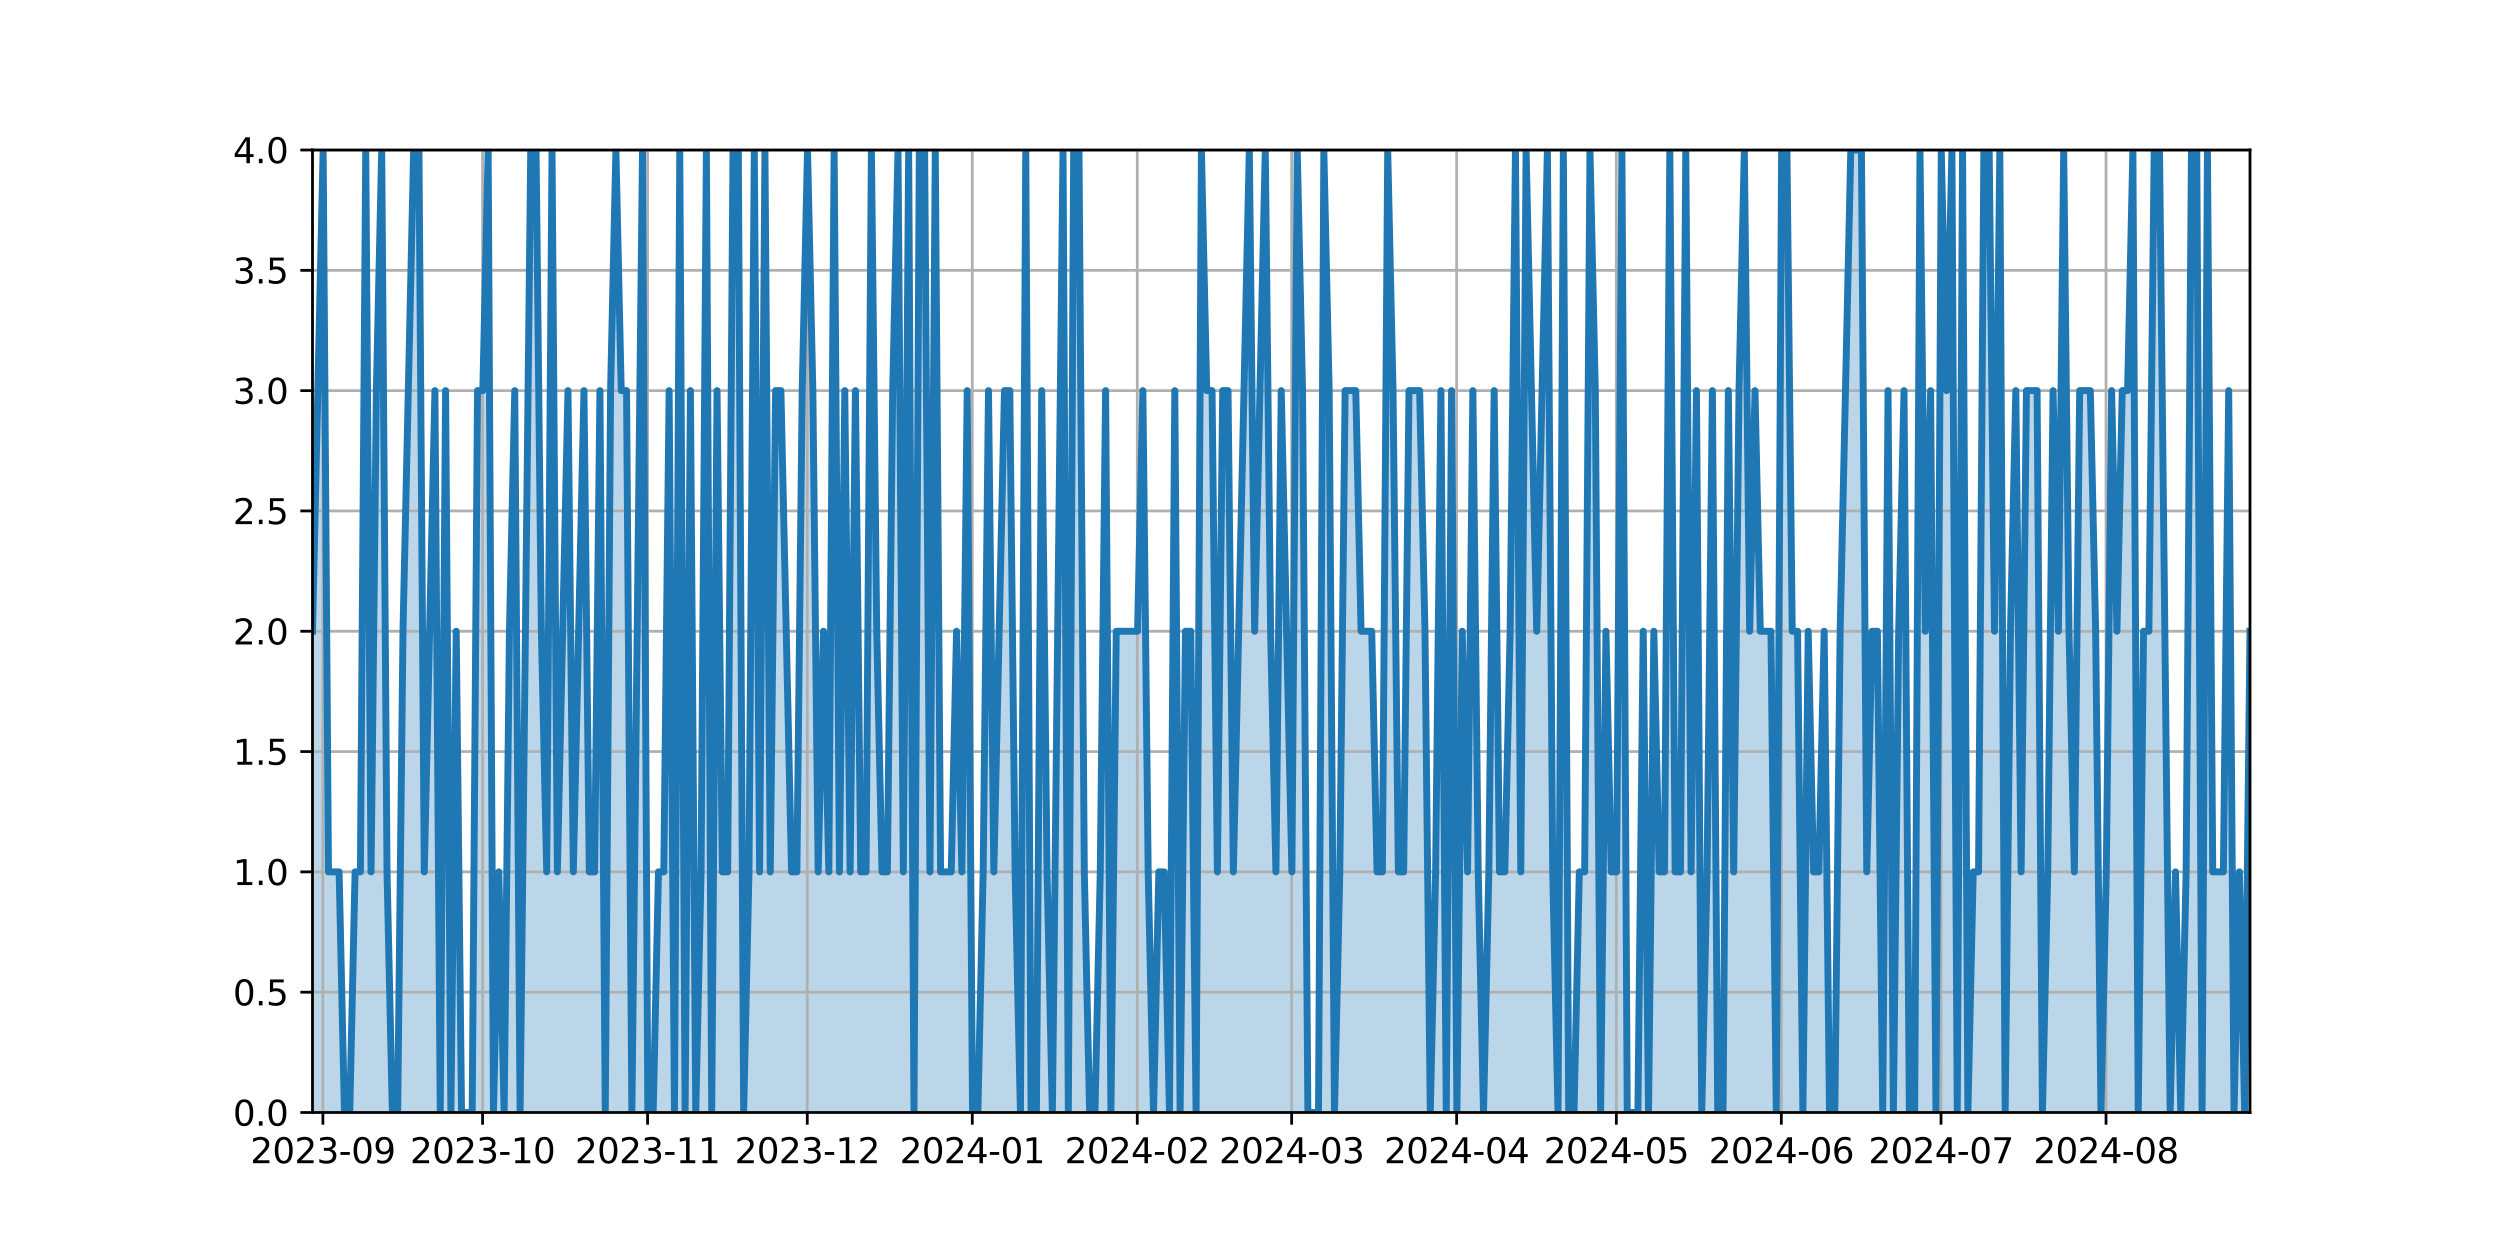 <?xml version="1.0" encoding="utf-8" standalone="no"?>
<!DOCTYPE svg PUBLIC "-//W3C//DTD SVG 1.1//EN"
  "http://www.w3.org/Graphics/SVG/1.1/DTD/svg11.dtd">
<svg xmlns:xlink="http://www.w3.org/1999/xlink" width="720pt" height="360pt" viewBox="0 0 720 360" xmlns="http://www.w3.org/2000/svg" version="1.1">
 <defs>
  <style type="text/css">*{stroke-linejoin: round; stroke-linecap: butt}</style>
 </defs>
 <g id="figure_1">
  <g id="patch_1">
   <path d="M 0 360 
L 720 360 
L 720 0 
L 0 0 
z
" style="fill: #ffffff"/>
  </g>
  <g id="axes_1">
   <g id="patch_2">
    <path d="M 90 320.4 
L 648 320.4 
L 648 43.2 
L 90 43.2 
z
" style="fill: #ffffff"/>
   </g>
   <g id="PolyCollection_1">
    <path d="M 90 320.4 
L 90 181.8 
L 91.533 112.5 
L 93.066 43.2 
L 94.599 251.1 
L 96.132 251.1 
L 97.665 251.1 
L 99.198 320.4 
L 100.731 320.4 
L 102.264 251.1 
L 103.797 251.1 
L 105.33 43.2 
L 106.863 251.1 
L 108.396 112.5 
L 109.929 43.2 
L 111.462 251.1 
L 112.995 320.4 
L 114.527 320.4 
L 116.06 181.8 
L 117.593 112.5 
L 119.126 43.2 
L 120.659 43.2 
L 122.192 251.1 
L 123.725 181.8 
L 125.258 112.5 
L 126.791 320.4 
L 128.324 112.5 
L 129.857 320.4 
L 131.39 181.8 
L 132.923 320.4 
L 134.456 320.4 
L 135.989 320.4 
L 137.522 112.5 
L 139.055 112.5 
L 140.588 43.2 
L 142.121 320.4 
L 143.654 251.1 
L 145.187 320.4 
L 146.72 181.8 
L 148.253 112.5 
L 149.786 320.4 
L 151.319 181.8 
L 152.852 43.2 
L 154.385 43.2 
L 155.918 181.8 
L 157.451 251.1 
L 158.984 43.2 
L 160.516 251.1 
L 162.049 181.8 
L 163.582 112.5 
L 165.115 251.1 
L 166.648 181.8 
L 168.181 112.5 
L 169.714 251.1 
L 171.247 251.1 
L 172.78 112.5 
L 174.313 320.4 
L 175.846 112.5 
L 177.379 43.2 
L 178.912 112.5 
L 180.445 112.5 
L 181.978 320.4 
L 183.511 181.8 
L 185.044 43.2 
L 186.577 320.4 
L 188.11 320.4 
L 189.643 251.1 
L 191.176 251.1 
L 192.709 112.5 
L 194.242 320.4 
L 195.775 43.2 
L 197.308 320.4 
L 198.841 112.5 
L 200.374 320.4 
L 201.907 251.1 
L 203.44 43.2 
L 204.973 320.4 
L 206.505 112.5 
L 208.038 251.1 
L 209.571 251.1 
L 211.104 43.2 
L 212.637 43.2 
L 214.17 320.4 
L 215.703 251.1 
L 217.236 43.2 
L 218.769 251.1 
L 220.302 43.2 
L 221.835 251.1 
L 223.368 112.5 
L 224.901 112.5 
L 226.434 181.8 
L 227.967 251.1 
L 229.5 251.1 
L 231.033 112.5 
L 232.566 43.2 
L 234.099 112.5 
L 235.632 251.1 
L 237.165 181.8 
L 238.698 251.1 
L 240.231 43.2 
L 241.764 251.1 
L 243.297 112.5 
L 244.83 251.1 
L 246.363 112.5 
L 247.896 251.1 
L 249.429 251.1 
L 250.962 43.2 
L 252.495 181.8 
L 254.027 251.1 
L 255.56 251.1 
L 257.093 112.5 
L 258.626 43.2 
L 260.159 251.1 
L 261.692 43.2 
L 263.225 320.4 
L 264.758 43.2 
L 266.291 43.2 
L 267.824 251.1 
L 269.357 43.2 
L 270.89 251.1 
L 272.423 251.1 
L 273.956 251.1 
L 275.489 181.8 
L 277.022 251.1 
L 278.555 112.5 
L 280.088 320.4 
L 281.621 320.4 
L 283.154 251.1 
L 284.687 112.5 
L 286.22 251.1 
L 287.753 181.8 
L 289.286 112.5 
L 290.819 112.5 
L 292.352 251.1 
L 293.885 320.4 
L 295.418 43.2 
L 296.951 320.4 
L 298.484 320.4 
L 300.016 112.5 
L 301.549 251.1 
L 303.082 320.4 
L 304.615 181.8 
L 306.148 43.2 
L 307.681 320.4 
L 309.214 43.2 
L 310.747 43.2 
L 312.28 251.1 
L 313.813 320.4 
L 315.346 320.4 
L 316.879 251.1 
L 318.412 112.5 
L 319.945 320.4 
L 321.478 181.8 
L 323.011 181.8 
L 324.544 181.8 
L 326.077 181.8 
L 327.61 181.8 
L 329.143 112.5 
L 330.676 251.1 
L 332.209 320.4 
L 333.742 251.1 
L 335.275 251.1 
L 336.808 320.4 
L 338.341 112.5 
L 339.874 320.4 
L 341.407 181.8 
L 342.94 181.8 
L 344.473 320.4 
L 346.005 43.2 
L 347.538 112.5 
L 349.071 112.5 
L 350.604 251.1 
L 352.137 112.5 
L 353.67 112.5 
L 355.203 251.1 
L 356.736 181.8 
L 358.269 112.5 
L 359.802 43.2 
L 361.335 181.8 
L 362.868 112.5 
L 364.401 43.2 
L 365.934 181.8 
L 367.467 251.1 
L 369 112.5 
L 370.533 181.8 
L 372.066 251.1 
L 373.599 43.2 
L 375.132 112.5 
L 376.665 320.4 
L 378.198 320.4 
L 379.731 320.4 
L 381.264 43.2 
L 382.797 112.5 
L 384.33 320.4 
L 385.863 251.1 
L 387.396 112.5 
L 388.929 112.5 
L 390.462 112.5 
L 391.995 181.8 
L 393.527 181.8 
L 395.06 181.8 
L 396.593 251.1 
L 398.126 251.1 
L 399.659 43.2 
L 401.192 112.5 
L 402.725 251.1 
L 404.258 251.1 
L 405.791 112.5 
L 407.324 112.5 
L 408.857 112.5 
L 410.39 181.8 
L 411.923 320.4 
L 413.456 251.1 
L 414.989 112.5 
L 416.522 320.4 
L 418.055 112.5 
L 419.588 320.4 
L 421.121 181.8 
L 422.654 251.1 
L 424.187 112.5 
L 425.72 251.1 
L 427.253 320.4 
L 428.786 251.1 
L 430.319 112.5 
L 431.852 251.1 
L 433.385 251.1 
L 434.918 181.8 
L 436.451 43.2 
L 437.984 251.1 
L 439.516 43.2 
L 441.049 112.5 
L 442.582 181.8 
L 444.115 112.5 
L 445.648 43.2 
L 447.181 251.1 
L 448.714 320.4 
L 450.247 43.2 
L 451.78 320.4 
L 453.313 320.4 
L 454.846 251.1 
L 456.379 251.1 
L 457.912 43.2 
L 459.445 112.5 
L 460.978 320.4 
L 462.511 181.8 
L 464.044 251.1 
L 465.577 251.1 
L 467.11 43.2 
L 468.643 320.4 
L 470.176 320.4 
L 471.709 320.4 
L 473.242 181.8 
L 474.775 320.4 
L 476.308 181.8 
L 477.841 251.1 
L 479.374 251.1 
L 480.907 43.2 
L 482.44 251.1 
L 483.973 251.1 
L 485.505 43.2 
L 487.038 251.1 
L 488.571 112.5 
L 490.104 320.4 
L 491.637 251.1 
L 493.17 112.5 
L 494.703 320.4 
L 496.236 320.4 
L 497.769 112.5 
L 499.302 251.1 
L 500.835 112.5 
L 502.368 43.2 
L 503.901 181.8 
L 505.434 112.5 
L 506.967 181.8 
L 508.5 181.8 
L 510.033 181.8 
L 511.566 320.4 
L 513.099 43.2 
L 514.632 43.2 
L 516.165 181.8 
L 517.698 181.8 
L 519.231 320.4 
L 520.764 181.8 
L 522.297 251.1 
L 523.83 251.1 
L 525.363 181.8 
L 526.896 320.4 
L 528.429 320.4 
L 529.962 181.8 
L 531.495 112.5 
L 533.027 43.2 
L 534.56 43.2 
L 536.093 43.2 
L 537.626 251.1 
L 539.159 181.8 
L 540.692 181.8 
L 542.225 320.4 
L 543.758 112.5 
L 545.291 320.4 
L 546.824 181.8 
L 548.357 112.5 
L 549.89 320.4 
L 551.423 320.4 
L 552.956 43.2 
L 554.489 181.8 
L 556.022 112.5 
L 557.555 320.4 
L 559.088 43.2 
L 560.621 112.5 
L 562.154 43.2 
L 563.687 320.4 
L 565.22 43.2 
L 566.753 320.4 
L 568.286 251.1 
L 569.819 251.1 
L 571.352 43.2 
L 572.885 43.2 
L 574.418 181.8 
L 575.951 43.2 
L 577.484 320.4 
L 579.016 181.8 
L 580.549 112.5 
L 582.082 251.1 
L 583.615 112.5 
L 585.148 112.5 
L 586.681 112.5 
L 588.214 320.4 
L 589.747 251.1 
L 591.28 112.5 
L 592.813 181.8 
L 594.346 43.2 
L 595.879 181.8 
L 597.412 251.1 
L 598.945 112.5 
L 600.478 112.5 
L 602.011 112.5 
L 603.544 181.8 
L 605.077 320.4 
L 606.61 251.1 
L 608.143 112.5 
L 609.676 181.8 
L 611.209 112.5 
L 612.742 112.5 
L 614.275 43.2 
L 615.808 320.4 
L 617.341 181.8 
L 618.874 181.8 
L 620.407 43.2 
L 621.94 43.2 
L 623.473 181.8 
L 625.005 320.4 
L 626.538 251.1 
L 628.071 320.4 
L 629.604 251.1 
L 631.137 43.2 
L 632.67 43.2 
L 634.203 320.4 
L 635.736 43.2 
L 637.269 251.1 
L 638.802 251.1 
L 640.335 251.1 
L 641.868 112.5 
L 643.401 320.4 
L 644.934 251.1 
L 646.467 320.4 
L 648 181.8 
L 648 320.4 
L 648 320.4 
L 646.467 320.4 
L 644.934 320.4 
L 643.401 320.4 
L 641.868 320.4 
L 640.335 320.4 
L 638.802 320.4 
L 637.269 320.4 
L 635.736 320.4 
L 634.203 320.4 
L 632.67 320.4 
L 631.137 320.4 
L 629.604 320.4 
L 628.071 320.4 
L 626.538 320.4 
L 625.005 320.4 
L 623.473 320.4 
L 621.94 320.4 
L 620.407 320.4 
L 618.874 320.4 
L 617.341 320.4 
L 615.808 320.4 
L 614.275 320.4 
L 612.742 320.4 
L 611.209 320.4 
L 609.676 320.4 
L 608.143 320.4 
L 606.61 320.4 
L 605.077 320.4 
L 603.544 320.4 
L 602.011 320.4 
L 600.478 320.4 
L 598.945 320.4 
L 597.412 320.4 
L 595.879 320.4 
L 594.346 320.4 
L 592.813 320.4 
L 591.28 320.4 
L 589.747 320.4 
L 588.214 320.4 
L 586.681 320.4 
L 585.148 320.4 
L 583.615 320.4 
L 582.082 320.4 
L 580.549 320.4 
L 579.016 320.4 
L 577.484 320.4 
L 575.951 320.4 
L 574.418 320.4 
L 572.885 320.4 
L 571.352 320.4 
L 569.819 320.4 
L 568.286 320.4 
L 566.753 320.4 
L 565.22 320.4 
L 563.687 320.4 
L 562.154 320.4 
L 560.621 320.4 
L 559.088 320.4 
L 557.555 320.4 
L 556.022 320.4 
L 554.489 320.4 
L 552.956 320.4 
L 551.423 320.4 
L 549.89 320.4 
L 548.357 320.4 
L 546.824 320.4 
L 545.291 320.4 
L 543.758 320.4 
L 542.225 320.4 
L 540.692 320.4 
L 539.159 320.4 
L 537.626 320.4 
L 536.093 320.4 
L 534.56 320.4 
L 533.027 320.4 
L 531.495 320.4 
L 529.962 320.4 
L 528.429 320.4 
L 526.896 320.4 
L 525.363 320.4 
L 523.83 320.4 
L 522.297 320.4 
L 520.764 320.4 
L 519.231 320.4 
L 517.698 320.4 
L 516.165 320.4 
L 514.632 320.4 
L 513.099 320.4 
L 511.566 320.4 
L 510.033 320.4 
L 508.5 320.4 
L 506.967 320.4 
L 505.434 320.4 
L 503.901 320.4 
L 502.368 320.4 
L 500.835 320.4 
L 499.302 320.4 
L 497.769 320.4 
L 496.236 320.4 
L 494.703 320.4 
L 493.17 320.4 
L 491.637 320.4 
L 490.104 320.4 
L 488.571 320.4 
L 487.038 320.4 
L 485.505 320.4 
L 483.973 320.4 
L 482.44 320.4 
L 480.907 320.4 
L 479.374 320.4 
L 477.841 320.4 
L 476.308 320.4 
L 474.775 320.4 
L 473.242 320.4 
L 471.709 320.4 
L 470.176 320.4 
L 468.643 320.4 
L 467.11 320.4 
L 465.577 320.4 
L 464.044 320.4 
L 462.511 320.4 
L 460.978 320.4 
L 459.445 320.4 
L 457.912 320.4 
L 456.379 320.4 
L 454.846 320.4 
L 453.313 320.4 
L 451.78 320.4 
L 450.247 320.4 
L 448.714 320.4 
L 447.181 320.4 
L 445.648 320.4 
L 444.115 320.4 
L 442.582 320.4 
L 441.049 320.4 
L 439.516 320.4 
L 437.984 320.4 
L 436.451 320.4 
L 434.918 320.4 
L 433.385 320.4 
L 431.852 320.4 
L 430.319 320.4 
L 428.786 320.4 
L 427.253 320.4 
L 425.72 320.4 
L 424.187 320.4 
L 422.654 320.4 
L 421.121 320.4 
L 419.588 320.4 
L 418.055 320.4 
L 416.522 320.4 
L 414.989 320.4 
L 413.456 320.4 
L 411.923 320.4 
L 410.39 320.4 
L 408.857 320.4 
L 407.324 320.4 
L 405.791 320.4 
L 404.258 320.4 
L 402.725 320.4 
L 401.192 320.4 
L 399.659 320.4 
L 398.126 320.4 
L 396.593 320.4 
L 395.06 320.4 
L 393.527 320.4 
L 391.995 320.4 
L 390.462 320.4 
L 388.929 320.4 
L 387.396 320.4 
L 385.863 320.4 
L 384.33 320.4 
L 382.797 320.4 
L 381.264 320.4 
L 379.731 320.4 
L 378.198 320.4 
L 376.665 320.4 
L 375.132 320.4 
L 373.599 320.4 
L 372.066 320.4 
L 370.533 320.4 
L 369 320.4 
L 367.467 320.4 
L 365.934 320.4 
L 364.401 320.4 
L 362.868 320.4 
L 361.335 320.4 
L 359.802 320.4 
L 358.269 320.4 
L 356.736 320.4 
L 355.203 320.4 
L 353.67 320.4 
L 352.137 320.4 
L 350.604 320.4 
L 349.071 320.4 
L 347.538 320.4 
L 346.005 320.4 
L 344.473 320.4 
L 342.94 320.4 
L 341.407 320.4 
L 339.874 320.4 
L 338.341 320.4 
L 336.808 320.4 
L 335.275 320.4 
L 333.742 320.4 
L 332.209 320.4 
L 330.676 320.4 
L 329.143 320.4 
L 327.61 320.4 
L 326.077 320.4 
L 324.544 320.4 
L 323.011 320.4 
L 321.478 320.4 
L 319.945 320.4 
L 318.412 320.4 
L 316.879 320.4 
L 315.346 320.4 
L 313.813 320.4 
L 312.28 320.4 
L 310.747 320.4 
L 309.214 320.4 
L 307.681 320.4 
L 306.148 320.4 
L 304.615 320.4 
L 303.082 320.4 
L 301.549 320.4 
L 300.016 320.4 
L 298.484 320.4 
L 296.951 320.4 
L 295.418 320.4 
L 293.885 320.4 
L 292.352 320.4 
L 290.819 320.4 
L 289.286 320.4 
L 287.753 320.4 
L 286.22 320.4 
L 284.687 320.4 
L 283.154 320.4 
L 281.621 320.4 
L 280.088 320.4 
L 278.555 320.4 
L 277.022 320.4 
L 275.489 320.4 
L 273.956 320.4 
L 272.423 320.4 
L 270.89 320.4 
L 269.357 320.4 
L 267.824 320.4 
L 266.291 320.4 
L 264.758 320.4 
L 263.225 320.4 
L 261.692 320.4 
L 260.159 320.4 
L 258.626 320.4 
L 257.093 320.4 
L 255.56 320.4 
L 254.027 320.4 
L 252.495 320.4 
L 250.962 320.4 
L 249.429 320.4 
L 247.896 320.4 
L 246.363 320.4 
L 244.83 320.4 
L 243.297 320.4 
L 241.764 320.4 
L 240.231 320.4 
L 238.698 320.4 
L 237.165 320.4 
L 235.632 320.4 
L 234.099 320.4 
L 232.566 320.4 
L 231.033 320.4 
L 229.5 320.4 
L 227.967 320.4 
L 226.434 320.4 
L 224.901 320.4 
L 223.368 320.4 
L 221.835 320.4 
L 220.302 320.4 
L 218.769 320.4 
L 217.236 320.4 
L 215.703 320.4 
L 214.17 320.4 
L 212.637 320.4 
L 211.104 320.4 
L 209.571 320.4 
L 208.038 320.4 
L 206.505 320.4 
L 204.973 320.4 
L 203.44 320.4 
L 201.907 320.4 
L 200.374 320.4 
L 198.841 320.4 
L 197.308 320.4 
L 195.775 320.4 
L 194.242 320.4 
L 192.709 320.4 
L 191.176 320.4 
L 189.643 320.4 
L 188.11 320.4 
L 186.577 320.4 
L 185.044 320.4 
L 183.511 320.4 
L 181.978 320.4 
L 180.445 320.4 
L 178.912 320.4 
L 177.379 320.4 
L 175.846 320.4 
L 174.313 320.4 
L 172.78 320.4 
L 171.247 320.4 
L 169.714 320.4 
L 168.181 320.4 
L 166.648 320.4 
L 165.115 320.4 
L 163.582 320.4 
L 162.049 320.4 
L 160.516 320.4 
L 158.984 320.4 
L 157.451 320.4 
L 155.918 320.4 
L 154.385 320.4 
L 152.852 320.4 
L 151.319 320.4 
L 149.786 320.4 
L 148.253 320.4 
L 146.72 320.4 
L 145.187 320.4 
L 143.654 320.4 
L 142.121 320.4 
L 140.588 320.4 
L 139.055 320.4 
L 137.522 320.4 
L 135.989 320.4 
L 134.456 320.4 
L 132.923 320.4 
L 131.39 320.4 
L 129.857 320.4 
L 128.324 320.4 
L 126.791 320.4 
L 125.258 320.4 
L 123.725 320.4 
L 122.192 320.4 
L 120.659 320.4 
L 119.126 320.4 
L 117.593 320.4 
L 116.06 320.4 
L 114.527 320.4 
L 112.995 320.4 
L 111.462 320.4 
L 109.929 320.4 
L 108.396 320.4 
L 106.863 320.4 
L 105.33 320.4 
L 103.797 320.4 
L 102.264 320.4 
L 100.731 320.4 
L 99.198 320.4 
L 97.665 320.4 
L 96.132 320.4 
L 94.599 320.4 
L 93.066 320.4 
L 91.533 320.4 
L 90 320.4 
z
" clip-path="url(#p8300fadb71)" style="fill: #1f77b4; fill-opacity: 0.3"/>
   </g>
   <g id="matplotlib.axis_1">
    <g id="xtick_1">
     <g id="line2d_1">
      <path d="M 92.993 320.4 
L 92.993 43.2 
" clip-path="url(#p8300fadb71)" style="fill: none; stroke: #b0b0b0; stroke-width: 0.8; stroke-linecap: square"/>
     </g>
     <g id="line2d_2">
      <defs>
       <path id="mceb7937952" d="M 0 0 
L 0 3.5 
" style="stroke: #000000; stroke-width: 0.8"/>
      </defs>
      <g>
       <use xlink:href="#mceb7937952" x="92.993" y="320.4" style="stroke: #000000; stroke-width: 0.8"/>
      </g>
     </g>
     <g id="text_1">
      <!-- 2023-09 -->
      <g transform="translate(72.101 334.998) scale(0.1 -0.1)">
       <defs>
        <path id="DejaVuSans-32" d="M 1228 531 
L 3431 531 
L 3431 0 
L 469 0 
L 469 531 
Q 828 903 1448 1529 
Q 2069 2156 2228 2338 
Q 2531 2678 2651 2914 
Q 2772 3150 2772 3378 
Q 2772 3750 2511 3984 
Q 2250 4219 1831 4219 
Q 1534 4219 1204 4116 
Q 875 4013 500 3803 
L 500 4441 
Q 881 4594 1212 4672 
Q 1544 4750 1819 4750 
Q 2544 4750 2975 4387 
Q 3406 4025 3406 3419 
Q 3406 3131 3298 2873 
Q 3191 2616 2906 2266 
Q 2828 2175 2409 1742 
Q 1991 1309 1228 531 
z
" transform="scale(0.016)"/>
        <path id="DejaVuSans-30" d="M 2034 4250 
Q 1547 4250 1301 3770 
Q 1056 3291 1056 2328 
Q 1056 1369 1301 889 
Q 1547 409 2034 409 
Q 2525 409 2770 889 
Q 3016 1369 3016 2328 
Q 3016 3291 2770 3770 
Q 2525 4250 2034 4250 
z
M 2034 4750 
Q 2819 4750 3233 4129 
Q 3647 3509 3647 2328 
Q 3647 1150 3233 529 
Q 2819 -91 2034 -91 
Q 1250 -91 836 529 
Q 422 1150 422 2328 
Q 422 3509 836 4129 
Q 1250 4750 2034 4750 
z
" transform="scale(0.016)"/>
        <path id="DejaVuSans-33" d="M 2597 2516 
Q 3050 2419 3304 2112 
Q 3559 1806 3559 1356 
Q 3559 666 3084 287 
Q 2609 -91 1734 -91 
Q 1441 -91 1130 -33 
Q 819 25 488 141 
L 488 750 
Q 750 597 1062 519 
Q 1375 441 1716 441 
Q 2309 441 2620 675 
Q 2931 909 2931 1356 
Q 2931 1769 2642 2001 
Q 2353 2234 1838 2234 
L 1294 2234 
L 1294 2753 
L 1863 2753 
Q 2328 2753 2575 2939 
Q 2822 3125 2822 3475 
Q 2822 3834 2567 4026 
Q 2313 4219 1838 4219 
Q 1578 4219 1281 4162 
Q 984 4106 628 3988 
L 628 4550 
Q 988 4650 1302 4700 
Q 1616 4750 1894 4750 
Q 2613 4750 3031 4423 
Q 3450 4097 3450 3541 
Q 3450 3153 3228 2886 
Q 3006 2619 2597 2516 
z
" transform="scale(0.016)"/>
        <path id="DejaVuSans-2d" d="M 313 2009 
L 1997 2009 
L 1997 1497 
L 313 1497 
L 313 2009 
z
" transform="scale(0.016)"/>
        <path id="DejaVuSans-39" d="M 703 97 
L 703 672 
Q 941 559 1184 500 
Q 1428 441 1663 441 
Q 2288 441 2617 861 
Q 2947 1281 2994 2138 
Q 2813 1869 2534 1725 
Q 2256 1581 1919 1581 
Q 1219 1581 811 2004 
Q 403 2428 403 3163 
Q 403 3881 828 4315 
Q 1253 4750 1959 4750 
Q 2769 4750 3195 4129 
Q 3622 3509 3622 2328 
Q 3622 1225 3098 567 
Q 2575 -91 1691 -91 
Q 1453 -91 1209 -44 
Q 966 3 703 97 
z
M 1959 2075 
Q 2384 2075 2632 2365 
Q 2881 2656 2881 3163 
Q 2881 3666 2632 3958 
Q 2384 4250 1959 4250 
Q 1534 4250 1286 3958 
Q 1038 3666 1038 3163 
Q 1038 2656 1286 2365 
Q 1534 2075 1959 2075 
z
" transform="scale(0.016)"/>
       </defs>
       <use xlink:href="#DejaVuSans-32"/>
       <use xlink:href="#DejaVuSans-30" x="63.623"/>
       <use xlink:href="#DejaVuSans-32" x="127.246"/>
       <use xlink:href="#DejaVuSans-33" x="190.869"/>
       <use xlink:href="#DejaVuSans-2d" x="254.492"/>
       <use xlink:href="#DejaVuSans-30" x="290.576"/>
       <use xlink:href="#DejaVuSans-39" x="354.199"/>
      </g>
     </g>
    </g>
    <g id="xtick_2">
     <g id="line2d_3">
      <path d="M 138.982 320.4 
L 138.982 43.2 
" clip-path="url(#p8300fadb71)" style="fill: none; stroke: #b0b0b0; stroke-width: 0.8; stroke-linecap: square"/>
     </g>
     <g id="line2d_4">
      <g>
       <use xlink:href="#mceb7937952" x="138.982" y="320.4" style="stroke: #000000; stroke-width: 0.8"/>
      </g>
     </g>
     <g id="text_2">
      <!-- 2023-10 -->
      <g transform="translate(118.09 334.998) scale(0.1 -0.1)">
       <defs>
        <path id="DejaVuSans-31" d="M 794 531 
L 1825 531 
L 1825 4091 
L 703 3866 
L 703 4441 
L 1819 4666 
L 2450 4666 
L 2450 531 
L 3481 531 
L 3481 0 
L 794 0 
L 794 531 
z
" transform="scale(0.016)"/>
       </defs>
       <use xlink:href="#DejaVuSans-32"/>
       <use xlink:href="#DejaVuSans-30" x="63.623"/>
       <use xlink:href="#DejaVuSans-32" x="127.246"/>
       <use xlink:href="#DejaVuSans-33" x="190.869"/>
       <use xlink:href="#DejaVuSans-2d" x="254.492"/>
       <use xlink:href="#DejaVuSans-31" x="290.576"/>
       <use xlink:href="#DejaVuSans-30" x="354.199"/>
      </g>
     </g>
    </g>
    <g id="xtick_3">
     <g id="line2d_5">
      <path d="M 186.504 320.4 
L 186.504 43.2 
" clip-path="url(#p8300fadb71)" style="fill: none; stroke: #b0b0b0; stroke-width: 0.8; stroke-linecap: square"/>
     </g>
     <g id="line2d_6">
      <g>
       <use xlink:href="#mceb7937952" x="186.504" y="320.4" style="stroke: #000000; stroke-width: 0.8"/>
      </g>
     </g>
     <g id="text_3">
      <!-- 2023-11 -->
      <g transform="translate(165.612 334.998) scale(0.1 -0.1)">
       <use xlink:href="#DejaVuSans-32"/>
       <use xlink:href="#DejaVuSans-30" x="63.623"/>
       <use xlink:href="#DejaVuSans-32" x="127.246"/>
       <use xlink:href="#DejaVuSans-33" x="190.869"/>
       <use xlink:href="#DejaVuSans-2d" x="254.492"/>
       <use xlink:href="#DejaVuSans-31" x="290.576"/>
       <use xlink:href="#DejaVuSans-31" x="354.199"/>
      </g>
     </g>
    </g>
    <g id="xtick_4">
     <g id="line2d_7">
      <path d="M 232.493 320.4 
L 232.493 43.2 
" clip-path="url(#p8300fadb71)" style="fill: none; stroke: #b0b0b0; stroke-width: 0.8; stroke-linecap: square"/>
     </g>
     <g id="line2d_8">
      <g>
       <use xlink:href="#mceb7937952" x="232.493" y="320.4" style="stroke: #000000; stroke-width: 0.8"/>
      </g>
     </g>
     <g id="text_4">
      <!-- 2023-12 -->
      <g transform="translate(211.601 334.998) scale(0.1 -0.1)">
       <use xlink:href="#DejaVuSans-32"/>
       <use xlink:href="#DejaVuSans-30" x="63.623"/>
       <use xlink:href="#DejaVuSans-32" x="127.246"/>
       <use xlink:href="#DejaVuSans-33" x="190.869"/>
       <use xlink:href="#DejaVuSans-2d" x="254.492"/>
       <use xlink:href="#DejaVuSans-31" x="290.576"/>
       <use xlink:href="#DejaVuSans-32" x="354.199"/>
      </g>
     </g>
    </g>
    <g id="xtick_5">
     <g id="line2d_9">
      <path d="M 280.015 320.4 
L 280.015 43.2 
" clip-path="url(#p8300fadb71)" style="fill: none; stroke: #b0b0b0; stroke-width: 0.8; stroke-linecap: square"/>
     </g>
     <g id="line2d_10">
      <g>
       <use xlink:href="#mceb7937952" x="280.015" y="320.4" style="stroke: #000000; stroke-width: 0.8"/>
      </g>
     </g>
     <g id="text_5">
      <!-- 2024-01 -->
      <g transform="translate(259.123 334.998) scale(0.1 -0.1)">
       <defs>
        <path id="DejaVuSans-34" d="M 2419 4116 
L 825 1625 
L 2419 1625 
L 2419 4116 
z
M 2253 4666 
L 3047 4666 
L 3047 1625 
L 3713 1625 
L 3713 1100 
L 3047 1100 
L 3047 0 
L 2419 0 
L 2419 1100 
L 313 1100 
L 313 1709 
L 2253 4666 
z
" transform="scale(0.016)"/>
       </defs>
       <use xlink:href="#DejaVuSans-32"/>
       <use xlink:href="#DejaVuSans-30" x="63.623"/>
       <use xlink:href="#DejaVuSans-32" x="127.246"/>
       <use xlink:href="#DejaVuSans-34" x="190.869"/>
       <use xlink:href="#DejaVuSans-2d" x="254.492"/>
       <use xlink:href="#DejaVuSans-30" x="290.576"/>
       <use xlink:href="#DejaVuSans-31" x="354.199"/>
      </g>
     </g>
    </g>
    <g id="xtick_6">
     <g id="line2d_11">
      <path d="M 327.537 320.4 
L 327.537 43.2 
" clip-path="url(#p8300fadb71)" style="fill: none; stroke: #b0b0b0; stroke-width: 0.8; stroke-linecap: square"/>
     </g>
     <g id="line2d_12">
      <g>
       <use xlink:href="#mceb7937952" x="327.537" y="320.4" style="stroke: #000000; stroke-width: 0.8"/>
      </g>
     </g>
     <g id="text_6">
      <!-- 2024-02 -->
      <g transform="translate(306.645 334.998) scale(0.1 -0.1)">
       <use xlink:href="#DejaVuSans-32"/>
       <use xlink:href="#DejaVuSans-30" x="63.623"/>
       <use xlink:href="#DejaVuSans-32" x="127.246"/>
       <use xlink:href="#DejaVuSans-34" x="190.869"/>
       <use xlink:href="#DejaVuSans-2d" x="254.492"/>
       <use xlink:href="#DejaVuSans-30" x="290.576"/>
       <use xlink:href="#DejaVuSans-32" x="354.199"/>
      </g>
     </g>
    </g>
    <g id="xtick_7">
     <g id="line2d_13">
      <path d="M 371.993 320.4 
L 371.993 43.2 
" clip-path="url(#p8300fadb71)" style="fill: none; stroke: #b0b0b0; stroke-width: 0.8; stroke-linecap: square"/>
     </g>
     <g id="line2d_14">
      <g>
       <use xlink:href="#mceb7937952" x="371.993" y="320.4" style="stroke: #000000; stroke-width: 0.8"/>
      </g>
     </g>
     <g id="text_7">
      <!-- 2024-03 -->
      <g transform="translate(351.101 334.998) scale(0.1 -0.1)">
       <use xlink:href="#DejaVuSans-32"/>
       <use xlink:href="#DejaVuSans-30" x="63.623"/>
       <use xlink:href="#DejaVuSans-32" x="127.246"/>
       <use xlink:href="#DejaVuSans-34" x="190.869"/>
       <use xlink:href="#DejaVuSans-2d" x="254.492"/>
       <use xlink:href="#DejaVuSans-30" x="290.576"/>
       <use xlink:href="#DejaVuSans-33" x="354.199"/>
      </g>
     </g>
    </g>
    <g id="xtick_8">
     <g id="line2d_15">
      <path d="M 419.515 320.4 
L 419.515 43.2 
" clip-path="url(#p8300fadb71)" style="fill: none; stroke: #b0b0b0; stroke-width: 0.8; stroke-linecap: square"/>
     </g>
     <g id="line2d_16">
      <g>
       <use xlink:href="#mceb7937952" x="419.515" y="320.4" style="stroke: #000000; stroke-width: 0.8"/>
      </g>
     </g>
     <g id="text_8">
      <!-- 2024-04 -->
      <g transform="translate(398.623 334.998) scale(0.1 -0.1)">
       <use xlink:href="#DejaVuSans-32"/>
       <use xlink:href="#DejaVuSans-30" x="63.623"/>
       <use xlink:href="#DejaVuSans-32" x="127.246"/>
       <use xlink:href="#DejaVuSans-34" x="190.869"/>
       <use xlink:href="#DejaVuSans-2d" x="254.492"/>
       <use xlink:href="#DejaVuSans-30" x="290.576"/>
       <use xlink:href="#DejaVuSans-34" x="354.199"/>
      </g>
     </g>
    </g>
    <g id="xtick_9">
     <g id="line2d_17">
      <path d="M 465.504 320.4 
L 465.504 43.2 
" clip-path="url(#p8300fadb71)" style="fill: none; stroke: #b0b0b0; stroke-width: 0.8; stroke-linecap: square"/>
     </g>
     <g id="line2d_18">
      <g>
       <use xlink:href="#mceb7937952" x="465.504" y="320.4" style="stroke: #000000; stroke-width: 0.8"/>
      </g>
     </g>
     <g id="text_9">
      <!-- 2024-05 -->
      <g transform="translate(444.612 334.998) scale(0.1 -0.1)">
       <defs>
        <path id="DejaVuSans-35" d="M 691 4666 
L 3169 4666 
L 3169 4134 
L 1269 4134 
L 1269 2991 
Q 1406 3038 1543 3061 
Q 1681 3084 1819 3084 
Q 2600 3084 3056 2656 
Q 3513 2228 3513 1497 
Q 3513 744 3044 326 
Q 2575 -91 1722 -91 
Q 1428 -91 1123 -41 
Q 819 9 494 109 
L 494 744 
Q 775 591 1075 516 
Q 1375 441 1709 441 
Q 2250 441 2565 725 
Q 2881 1009 2881 1497 
Q 2881 1984 2565 2268 
Q 2250 2553 1709 2553 
Q 1456 2553 1204 2497 
Q 953 2441 691 2322 
L 691 4666 
z
" transform="scale(0.016)"/>
       </defs>
       <use xlink:href="#DejaVuSans-32"/>
       <use xlink:href="#DejaVuSans-30" x="63.623"/>
       <use xlink:href="#DejaVuSans-32" x="127.246"/>
       <use xlink:href="#DejaVuSans-34" x="190.869"/>
       <use xlink:href="#DejaVuSans-2d" x="254.492"/>
       <use xlink:href="#DejaVuSans-30" x="290.576"/>
       <use xlink:href="#DejaVuSans-35" x="354.199"/>
      </g>
     </g>
    </g>
    <g id="xtick_10">
     <g id="line2d_19">
      <path d="M 513.026 320.4 
L 513.026 43.2 
" clip-path="url(#p8300fadb71)" style="fill: none; stroke: #b0b0b0; stroke-width: 0.8; stroke-linecap: square"/>
     </g>
     <g id="line2d_20">
      <g>
       <use xlink:href="#mceb7937952" x="513.026" y="320.4" style="stroke: #000000; stroke-width: 0.8"/>
      </g>
     </g>
     <g id="text_10">
      <!-- 2024-06 -->
      <g transform="translate(492.134 334.998) scale(0.1 -0.1)">
       <defs>
        <path id="DejaVuSans-36" d="M 2113 2584 
Q 1688 2584 1439 2293 
Q 1191 2003 1191 1497 
Q 1191 994 1439 701 
Q 1688 409 2113 409 
Q 2538 409 2786 701 
Q 3034 994 3034 1497 
Q 3034 2003 2786 2293 
Q 2538 2584 2113 2584 
z
M 3366 4563 
L 3366 3988 
Q 3128 4100 2886 4159 
Q 2644 4219 2406 4219 
Q 1781 4219 1451 3797 
Q 1122 3375 1075 2522 
Q 1259 2794 1537 2939 
Q 1816 3084 2150 3084 
Q 2853 3084 3261 2657 
Q 3669 2231 3669 1497 
Q 3669 778 3244 343 
Q 2819 -91 2113 -91 
Q 1303 -91 875 529 
Q 447 1150 447 2328 
Q 447 3434 972 4092 
Q 1497 4750 2381 4750 
Q 2619 4750 2861 4703 
Q 3103 4656 3366 4563 
z
" transform="scale(0.016)"/>
       </defs>
       <use xlink:href="#DejaVuSans-32"/>
       <use xlink:href="#DejaVuSans-30" x="63.623"/>
       <use xlink:href="#DejaVuSans-32" x="127.246"/>
       <use xlink:href="#DejaVuSans-34" x="190.869"/>
       <use xlink:href="#DejaVuSans-2d" x="254.492"/>
       <use xlink:href="#DejaVuSans-30" x="290.576"/>
       <use xlink:href="#DejaVuSans-36" x="354.199"/>
      </g>
     </g>
    </g>
    <g id="xtick_11">
     <g id="line2d_21">
      <path d="M 559.015 320.4 
L 559.015 43.2 
" clip-path="url(#p8300fadb71)" style="fill: none; stroke: #b0b0b0; stroke-width: 0.8; stroke-linecap: square"/>
     </g>
     <g id="line2d_22">
      <g>
       <use xlink:href="#mceb7937952" x="559.015" y="320.4" style="stroke: #000000; stroke-width: 0.8"/>
      </g>
     </g>
     <g id="text_11">
      <!-- 2024-07 -->
      <g transform="translate(538.123 334.998) scale(0.1 -0.1)">
       <defs>
        <path id="DejaVuSans-37" d="M 525 4666 
L 3525 4666 
L 3525 4397 
L 1831 0 
L 1172 0 
L 2766 4134 
L 525 4134 
L 525 4666 
z
" transform="scale(0.016)"/>
       </defs>
       <use xlink:href="#DejaVuSans-32"/>
       <use xlink:href="#DejaVuSans-30" x="63.623"/>
       <use xlink:href="#DejaVuSans-32" x="127.246"/>
       <use xlink:href="#DejaVuSans-34" x="190.869"/>
       <use xlink:href="#DejaVuSans-2d" x="254.492"/>
       <use xlink:href="#DejaVuSans-30" x="290.576"/>
       <use xlink:href="#DejaVuSans-37" x="354.199"/>
      </g>
     </g>
    </g>
    <g id="xtick_12">
     <g id="line2d_23">
      <path d="M 606.537 320.4 
L 606.537 43.2 
" clip-path="url(#p8300fadb71)" style="fill: none; stroke: #b0b0b0; stroke-width: 0.8; stroke-linecap: square"/>
     </g>
     <g id="line2d_24">
      <g>
       <use xlink:href="#mceb7937952" x="606.537" y="320.4" style="stroke: #000000; stroke-width: 0.8"/>
      </g>
     </g>
     <g id="text_12">
      <!-- 2024-08 -->
      <g transform="translate(585.645 334.998) scale(0.1 -0.1)">
       <defs>
        <path id="DejaVuSans-38" d="M 2034 2216 
Q 1584 2216 1326 1975 
Q 1069 1734 1069 1313 
Q 1069 891 1326 650 
Q 1584 409 2034 409 
Q 2484 409 2743 651 
Q 3003 894 3003 1313 
Q 3003 1734 2745 1975 
Q 2488 2216 2034 2216 
z
M 1403 2484 
Q 997 2584 770 2862 
Q 544 3141 544 3541 
Q 544 4100 942 4425 
Q 1341 4750 2034 4750 
Q 2731 4750 3128 4425 
Q 3525 4100 3525 3541 
Q 3525 3141 3298 2862 
Q 3072 2584 2669 2484 
Q 3125 2378 3379 2068 
Q 3634 1759 3634 1313 
Q 3634 634 3220 271 
Q 2806 -91 2034 -91 
Q 1263 -91 848 271 
Q 434 634 434 1313 
Q 434 1759 690 2068 
Q 947 2378 1403 2484 
z
M 1172 3481 
Q 1172 3119 1398 2916 
Q 1625 2713 2034 2713 
Q 2441 2713 2670 2916 
Q 2900 3119 2900 3481 
Q 2900 3844 2670 4047 
Q 2441 4250 2034 4250 
Q 1625 4250 1398 4047 
Q 1172 3844 1172 3481 
z
" transform="scale(0.016)"/>
       </defs>
       <use xlink:href="#DejaVuSans-32"/>
       <use xlink:href="#DejaVuSans-30" x="63.623"/>
       <use xlink:href="#DejaVuSans-32" x="127.246"/>
       <use xlink:href="#DejaVuSans-34" x="190.869"/>
       <use xlink:href="#DejaVuSans-2d" x="254.492"/>
       <use xlink:href="#DejaVuSans-30" x="290.576"/>
       <use xlink:href="#DejaVuSans-38" x="354.199"/>
      </g>
     </g>
    </g>
   </g>
   <g id="matplotlib.axis_2">
    <g id="ytick_1">
     <g id="line2d_25">
      <path d="M 90 320.4 
L 648 320.4 
" clip-path="url(#p8300fadb71)" style="fill: none; stroke: #b0b0b0; stroke-width: 0.8; stroke-linecap: square"/>
     </g>
     <g id="line2d_26">
      <defs>
       <path id="m040f033bb5" d="M 0 0 
L -3.5 0 
" style="stroke: #000000; stroke-width: 0.8"/>
      </defs>
      <g>
       <use xlink:href="#m040f033bb5" x="90" y="320.4" style="stroke: #000000; stroke-width: 0.8"/>
      </g>
     </g>
     <g id="text_13">
      <!-- 0.0 -->
      <g transform="translate(67.097 324.199) scale(0.1 -0.1)">
       <defs>
        <path id="DejaVuSans-2e" d="M 684 794 
L 1344 794 
L 1344 0 
L 684 0 
L 684 794 
z
" transform="scale(0.016)"/>
       </defs>
       <use xlink:href="#DejaVuSans-30"/>
       <use xlink:href="#DejaVuSans-2e" x="63.623"/>
       <use xlink:href="#DejaVuSans-30" x="95.41"/>
      </g>
     </g>
    </g>
    <g id="ytick_2">
     <g id="line2d_27">
      <path d="M 90 285.75 
L 648 285.75 
" clip-path="url(#p8300fadb71)" style="fill: none; stroke: #b0b0b0; stroke-width: 0.8; stroke-linecap: square"/>
     </g>
     <g id="line2d_28">
      <g>
       <use xlink:href="#m040f033bb5" x="90" y="285.75" style="stroke: #000000; stroke-width: 0.8"/>
      </g>
     </g>
     <g id="text_14">
      <!-- 0.5 -->
      <g transform="translate(67.097 289.549) scale(0.1 -0.1)">
       <use xlink:href="#DejaVuSans-30"/>
       <use xlink:href="#DejaVuSans-2e" x="63.623"/>
       <use xlink:href="#DejaVuSans-35" x="95.41"/>
      </g>
     </g>
    </g>
    <g id="ytick_3">
     <g id="line2d_29">
      <path d="M 90 251.1 
L 648 251.1 
" clip-path="url(#p8300fadb71)" style="fill: none; stroke: #b0b0b0; stroke-width: 0.8; stroke-linecap: square"/>
     </g>
     <g id="line2d_30">
      <g>
       <use xlink:href="#m040f033bb5" x="90" y="251.1" style="stroke: #000000; stroke-width: 0.8"/>
      </g>
     </g>
     <g id="text_15">
      <!-- 1.0 -->
      <g transform="translate(67.097 254.899) scale(0.1 -0.1)">
       <use xlink:href="#DejaVuSans-31"/>
       <use xlink:href="#DejaVuSans-2e" x="63.623"/>
       <use xlink:href="#DejaVuSans-30" x="95.41"/>
      </g>
     </g>
    </g>
    <g id="ytick_4">
     <g id="line2d_31">
      <path d="M 90 216.45 
L 648 216.45 
" clip-path="url(#p8300fadb71)" style="fill: none; stroke: #b0b0b0; stroke-width: 0.8; stroke-linecap: square"/>
     </g>
     <g id="line2d_32">
      <g>
       <use xlink:href="#m040f033bb5" x="90" y="216.45" style="stroke: #000000; stroke-width: 0.8"/>
      </g>
     </g>
     <g id="text_16">
      <!-- 1.5 -->
      <g transform="translate(67.097 220.249) scale(0.1 -0.1)">
       <use xlink:href="#DejaVuSans-31"/>
       <use xlink:href="#DejaVuSans-2e" x="63.623"/>
       <use xlink:href="#DejaVuSans-35" x="95.41"/>
      </g>
     </g>
    </g>
    <g id="ytick_5">
     <g id="line2d_33">
      <path d="M 90 181.8 
L 648 181.8 
" clip-path="url(#p8300fadb71)" style="fill: none; stroke: #b0b0b0; stroke-width: 0.8; stroke-linecap: square"/>
     </g>
     <g id="line2d_34">
      <g>
       <use xlink:href="#m040f033bb5" x="90" y="181.8" style="stroke: #000000; stroke-width: 0.8"/>
      </g>
     </g>
     <g id="text_17">
      <!-- 2.0 -->
      <g transform="translate(67.097 185.599) scale(0.1 -0.1)">
       <use xlink:href="#DejaVuSans-32"/>
       <use xlink:href="#DejaVuSans-2e" x="63.623"/>
       <use xlink:href="#DejaVuSans-30" x="95.41"/>
      </g>
     </g>
    </g>
    <g id="ytick_6">
     <g id="line2d_35">
      <path d="M 90 147.15 
L 648 147.15 
" clip-path="url(#p8300fadb71)" style="fill: none; stroke: #b0b0b0; stroke-width: 0.8; stroke-linecap: square"/>
     </g>
     <g id="line2d_36">
      <g>
       <use xlink:href="#m040f033bb5" x="90" y="147.15" style="stroke: #000000; stroke-width: 0.8"/>
      </g>
     </g>
     <g id="text_18">
      <!-- 2.5 -->
      <g transform="translate(67.097 150.949) scale(0.1 -0.1)">
       <use xlink:href="#DejaVuSans-32"/>
       <use xlink:href="#DejaVuSans-2e" x="63.623"/>
       <use xlink:href="#DejaVuSans-35" x="95.41"/>
      </g>
     </g>
    </g>
    <g id="ytick_7">
     <g id="line2d_37">
      <path d="M 90 112.5 
L 648 112.5 
" clip-path="url(#p8300fadb71)" style="fill: none; stroke: #b0b0b0; stroke-width: 0.8; stroke-linecap: square"/>
     </g>
     <g id="line2d_38">
      <g>
       <use xlink:href="#m040f033bb5" x="90" y="112.5" style="stroke: #000000; stroke-width: 0.8"/>
      </g>
     </g>
     <g id="text_19">
      <!-- 3.0 -->
      <g transform="translate(67.097 116.299) scale(0.1 -0.1)">
       <use xlink:href="#DejaVuSans-33"/>
       <use xlink:href="#DejaVuSans-2e" x="63.623"/>
       <use xlink:href="#DejaVuSans-30" x="95.41"/>
      </g>
     </g>
    </g>
    <g id="ytick_8">
     <g id="line2d_39">
      <path d="M 90 77.85 
L 648 77.85 
" clip-path="url(#p8300fadb71)" style="fill: none; stroke: #b0b0b0; stroke-width: 0.8; stroke-linecap: square"/>
     </g>
     <g id="line2d_40">
      <g>
       <use xlink:href="#m040f033bb5" x="90" y="77.85" style="stroke: #000000; stroke-width: 0.8"/>
      </g>
     </g>
     <g id="text_20">
      <!-- 3.5 -->
      <g transform="translate(67.097 81.649) scale(0.1 -0.1)">
       <use xlink:href="#DejaVuSans-33"/>
       <use xlink:href="#DejaVuSans-2e" x="63.623"/>
       <use xlink:href="#DejaVuSans-35" x="95.41"/>
      </g>
     </g>
    </g>
    <g id="ytick_9">
     <g id="line2d_41">
      <path d="M 90 43.2 
L 648 43.2 
" clip-path="url(#p8300fadb71)" style="fill: none; stroke: #b0b0b0; stroke-width: 0.8; stroke-linecap: square"/>
     </g>
     <g id="line2d_42">
      <g>
       <use xlink:href="#m040f033bb5" x="90" y="43.2" style="stroke: #000000; stroke-width: 0.8"/>
      </g>
     </g>
     <g id="text_21">
      <!-- 4.0 -->
      <g transform="translate(67.097 46.999) scale(0.1 -0.1)">
       <use xlink:href="#DejaVuSans-34"/>
       <use xlink:href="#DejaVuSans-2e" x="63.623"/>
       <use xlink:href="#DejaVuSans-30" x="95.41"/>
      </g>
     </g>
    </g>
   </g>
   <g id="line2d_43">
    <path d="M 90 181.8 
L 93.066 43.2 
L 94.599 251.1 
L 97.665 251.1 
L 99.198 320.4 
L 100.731 320.4 
L 102.264 251.1 
L 103.797 251.1 
L 105.33 43.2 
L 106.863 251.1 
L 108.396 112.5 
L 109.929 43.2 
L 111.462 251.1 
L 112.995 320.4 
L 114.527 320.4 
L 116.06 181.8 
L 119.126 43.2 
L 120.659 43.2 
L 122.192 251.1 
L 125.258 112.5 
L 126.791 320.4 
L 128.324 112.5 
L 129.857 320.4 
L 131.39 181.8 
L 132.923 320.4 
L 135.989 320.4 
L 137.522 112.5 
L 139.055 112.5 
L 140.588 43.2 
L 142.121 320.4 
L 143.654 251.1 
L 145.187 320.4 
L 146.72 181.8 
L 148.253 112.5 
L 149.786 320.4 
L 152.852 43.2 
L 154.385 43.2 
L 155.918 181.8 
L 157.451 251.1 
L 158.984 43.2 
L 160.516 251.1 
L 163.582 112.5 
L 165.115 251.1 
L 168.181 112.5 
L 169.714 251.1 
L 171.247 251.1 
L 172.78 112.5 
L 174.313 320.4 
L 175.846 112.5 
L 177.379 43.2 
L 178.912 112.5 
L 180.445 112.5 
L 181.978 320.4 
L 185.044 43.2 
L 186.577 320.4 
L 188.11 320.4 
L 189.643 251.1 
L 191.176 251.1 
L 192.709 112.5 
L 194.242 320.4 
L 195.775 43.2 
L 197.308 320.4 
L 198.841 112.5 
L 200.374 320.4 
L 201.907 251.1 
L 203.44 43.2 
L 204.973 320.4 
L 206.505 112.5 
L 208.038 251.1 
L 209.571 251.1 
L 211.104 43.2 
L 212.637 43.2 
L 214.17 320.4 
L 215.703 251.1 
L 217.236 43.2 
L 218.769 251.1 
L 220.302 43.2 
L 221.835 251.1 
L 223.368 112.5 
L 224.901 112.5 
L 227.967 251.1 
L 229.5 251.1 
L 231.033 112.5 
L 232.566 43.2 
L 234.099 112.5 
L 235.632 251.1 
L 237.165 181.8 
L 238.698 251.1 
L 240.231 43.2 
L 241.764 251.1 
L 243.297 112.5 
L 244.83 251.1 
L 246.363 112.5 
L 247.896 251.1 
L 249.429 251.1 
L 250.962 43.2 
L 252.495 181.8 
L 254.027 251.1 
L 255.56 251.1 
L 257.093 112.5 
L 258.626 43.2 
L 260.159 251.1 
L 261.692 43.2 
L 263.225 320.4 
L 264.758 43.2 
L 266.291 43.2 
L 267.824 251.1 
L 269.357 43.2 
L 270.89 251.1 
L 273.956 251.1 
L 275.489 181.8 
L 277.022 251.1 
L 278.555 112.5 
L 280.088 320.4 
L 281.621 320.4 
L 283.154 251.1 
L 284.687 112.5 
L 286.22 251.1 
L 289.286 112.5 
L 290.819 112.5 
L 292.352 251.1 
L 293.885 320.4 
L 295.418 43.2 
L 296.951 320.4 
L 298.484 320.4 
L 300.016 112.5 
L 301.549 251.1 
L 303.082 320.4 
L 306.148 43.2 
L 307.681 320.4 
L 309.214 43.2 
L 310.747 43.2 
L 312.28 251.1 
L 313.813 320.4 
L 315.346 320.4 
L 316.879 251.1 
L 318.412 112.5 
L 319.945 320.4 
L 321.478 181.8 
L 327.61 181.8 
L 329.143 112.5 
L 330.676 251.1 
L 332.209 320.4 
L 333.742 251.1 
L 335.275 251.1 
L 336.808 320.4 
L 338.341 112.5 
L 339.874 320.4 
L 341.407 181.8 
L 342.94 181.8 
L 344.473 320.4 
L 346.005 43.2 
L 347.538 112.5 
L 349.071 112.5 
L 350.604 251.1 
L 352.137 112.5 
L 353.67 112.5 
L 355.203 251.1 
L 359.802 43.2 
L 361.335 181.8 
L 364.401 43.2 
L 365.934 181.8 
L 367.467 251.1 
L 369 112.5 
L 372.066 251.1 
L 373.599 43.2 
L 375.132 112.5 
L 376.665 320.4 
L 379.731 320.4 
L 381.264 43.2 
L 382.797 112.5 
L 384.33 320.4 
L 385.863 251.1 
L 387.396 112.5 
L 390.462 112.5 
L 391.995 181.8 
L 395.06 181.8 
L 396.593 251.1 
L 398.126 251.1 
L 399.659 43.2 
L 401.192 112.5 
L 402.725 251.1 
L 404.258 251.1 
L 405.791 112.5 
L 408.857 112.5 
L 410.39 181.8 
L 411.923 320.4 
L 413.456 251.1 
L 414.989 112.5 
L 416.522 320.4 
L 418.055 112.5 
L 419.588 320.4 
L 421.121 181.8 
L 422.654 251.1 
L 424.187 112.5 
L 425.72 251.1 
L 427.253 320.4 
L 428.786 251.1 
L 430.319 112.5 
L 431.852 251.1 
L 433.385 251.1 
L 434.918 181.8 
L 436.451 43.2 
L 437.984 251.1 
L 439.516 43.2 
L 442.582 181.8 
L 445.648 43.2 
L 447.181 251.1 
L 448.714 320.4 
L 450.247 43.2 
L 451.78 320.4 
L 453.313 320.4 
L 454.846 251.1 
L 456.379 251.1 
L 457.912 43.2 
L 459.445 112.5 
L 460.978 320.4 
L 462.511 181.8 
L 464.044 251.1 
L 465.577 251.1 
L 467.11 43.2 
L 468.643 320.4 
L 471.709 320.4 
L 473.242 181.8 
L 474.775 320.4 
L 476.308 181.8 
L 477.841 251.1 
L 479.374 251.1 
L 480.907 43.2 
L 482.44 251.1 
L 483.973 251.1 
L 485.505 43.2 
L 487.038 251.1 
L 488.571 112.5 
L 490.104 320.4 
L 491.637 251.1 
L 493.17 112.5 
L 494.703 320.4 
L 496.236 320.4 
L 497.769 112.5 
L 499.302 251.1 
L 500.835 112.5 
L 502.368 43.2 
L 503.901 181.8 
L 505.434 112.5 
L 506.967 181.8 
L 510.033 181.8 
L 511.566 320.4 
L 513.099 43.2 
L 514.632 43.2 
L 516.165 181.8 
L 517.698 181.8 
L 519.231 320.4 
L 520.764 181.8 
L 522.297 251.1 
L 523.83 251.1 
L 525.363 181.8 
L 526.896 320.4 
L 528.429 320.4 
L 529.962 181.8 
L 533.027 43.2 
L 536.093 43.2 
L 537.626 251.1 
L 539.159 181.8 
L 540.692 181.8 
L 542.225 320.4 
L 543.758 112.5 
L 545.291 320.4 
L 546.824 181.8 
L 548.357 112.5 
L 549.89 320.4 
L 551.423 320.4 
L 552.956 43.2 
L 554.489 181.8 
L 556.022 112.5 
L 557.555 320.4 
L 559.088 43.2 
L 560.621 112.5 
L 562.154 43.2 
L 563.687 320.4 
L 565.22 43.2 
L 566.753 320.4 
L 568.286 251.1 
L 569.819 251.1 
L 571.352 43.2 
L 572.885 43.2 
L 574.418 181.8 
L 575.951 43.2 
L 577.484 320.4 
L 579.016 181.8 
L 580.549 112.5 
L 582.082 251.1 
L 583.615 112.5 
L 586.681 112.5 
L 588.214 320.4 
L 589.747 251.1 
L 591.28 112.5 
L 592.813 181.8 
L 594.346 43.2 
L 595.879 181.8 
L 597.412 251.1 
L 598.945 112.5 
L 602.011 112.5 
L 603.544 181.8 
L 605.077 320.4 
L 606.61 251.1 
L 608.143 112.5 
L 609.676 181.8 
L 611.209 112.5 
L 612.742 112.5 
L 614.275 43.2 
L 615.808 320.4 
L 617.341 181.8 
L 618.874 181.8 
L 620.407 43.2 
L 621.94 43.2 
L 625.005 320.4 
L 626.538 251.1 
L 628.071 320.4 
L 629.604 251.1 
L 631.137 43.2 
L 632.67 43.2 
L 634.203 320.4 
L 635.736 43.2 
L 637.269 251.1 
L 640.335 251.1 
L 641.868 112.5 
L 643.401 320.4 
L 644.934 251.1 
L 646.467 320.4 
L 648 181.8 
L 648 181.8 
" clip-path="url(#p8300fadb71)" style="fill: none; stroke: #1f77b4; stroke-width: 2; stroke-linecap: square"/>
   </g>
   <g id="patch_3">
    <path d="M 90 320.4 
L 90 43.2 
" style="fill: none; stroke: #000000; stroke-width: 0.8; stroke-linejoin: miter; stroke-linecap: square"/>
   </g>
   <g id="patch_4">
    <path d="M 648 320.4 
L 648 43.2 
" style="fill: none; stroke: #000000; stroke-width: 0.8; stroke-linejoin: miter; stroke-linecap: square"/>
   </g>
   <g id="patch_5">
    <path d="M 90 320.4 
L 648 320.4 
" style="fill: none; stroke: #000000; stroke-width: 0.8; stroke-linejoin: miter; stroke-linecap: square"/>
   </g>
   <g id="patch_6">
    <path d="M 90 43.2 
L 648 43.2 
" style="fill: none; stroke: #000000; stroke-width: 0.8; stroke-linejoin: miter; stroke-linecap: square"/>
   </g>
  </g>
 </g>
 <defs>
  <clipPath id="p8300fadb71">
   <rect x="90" y="43.2" width="558" height="277.2"/>
  </clipPath>
 </defs>
</svg>
